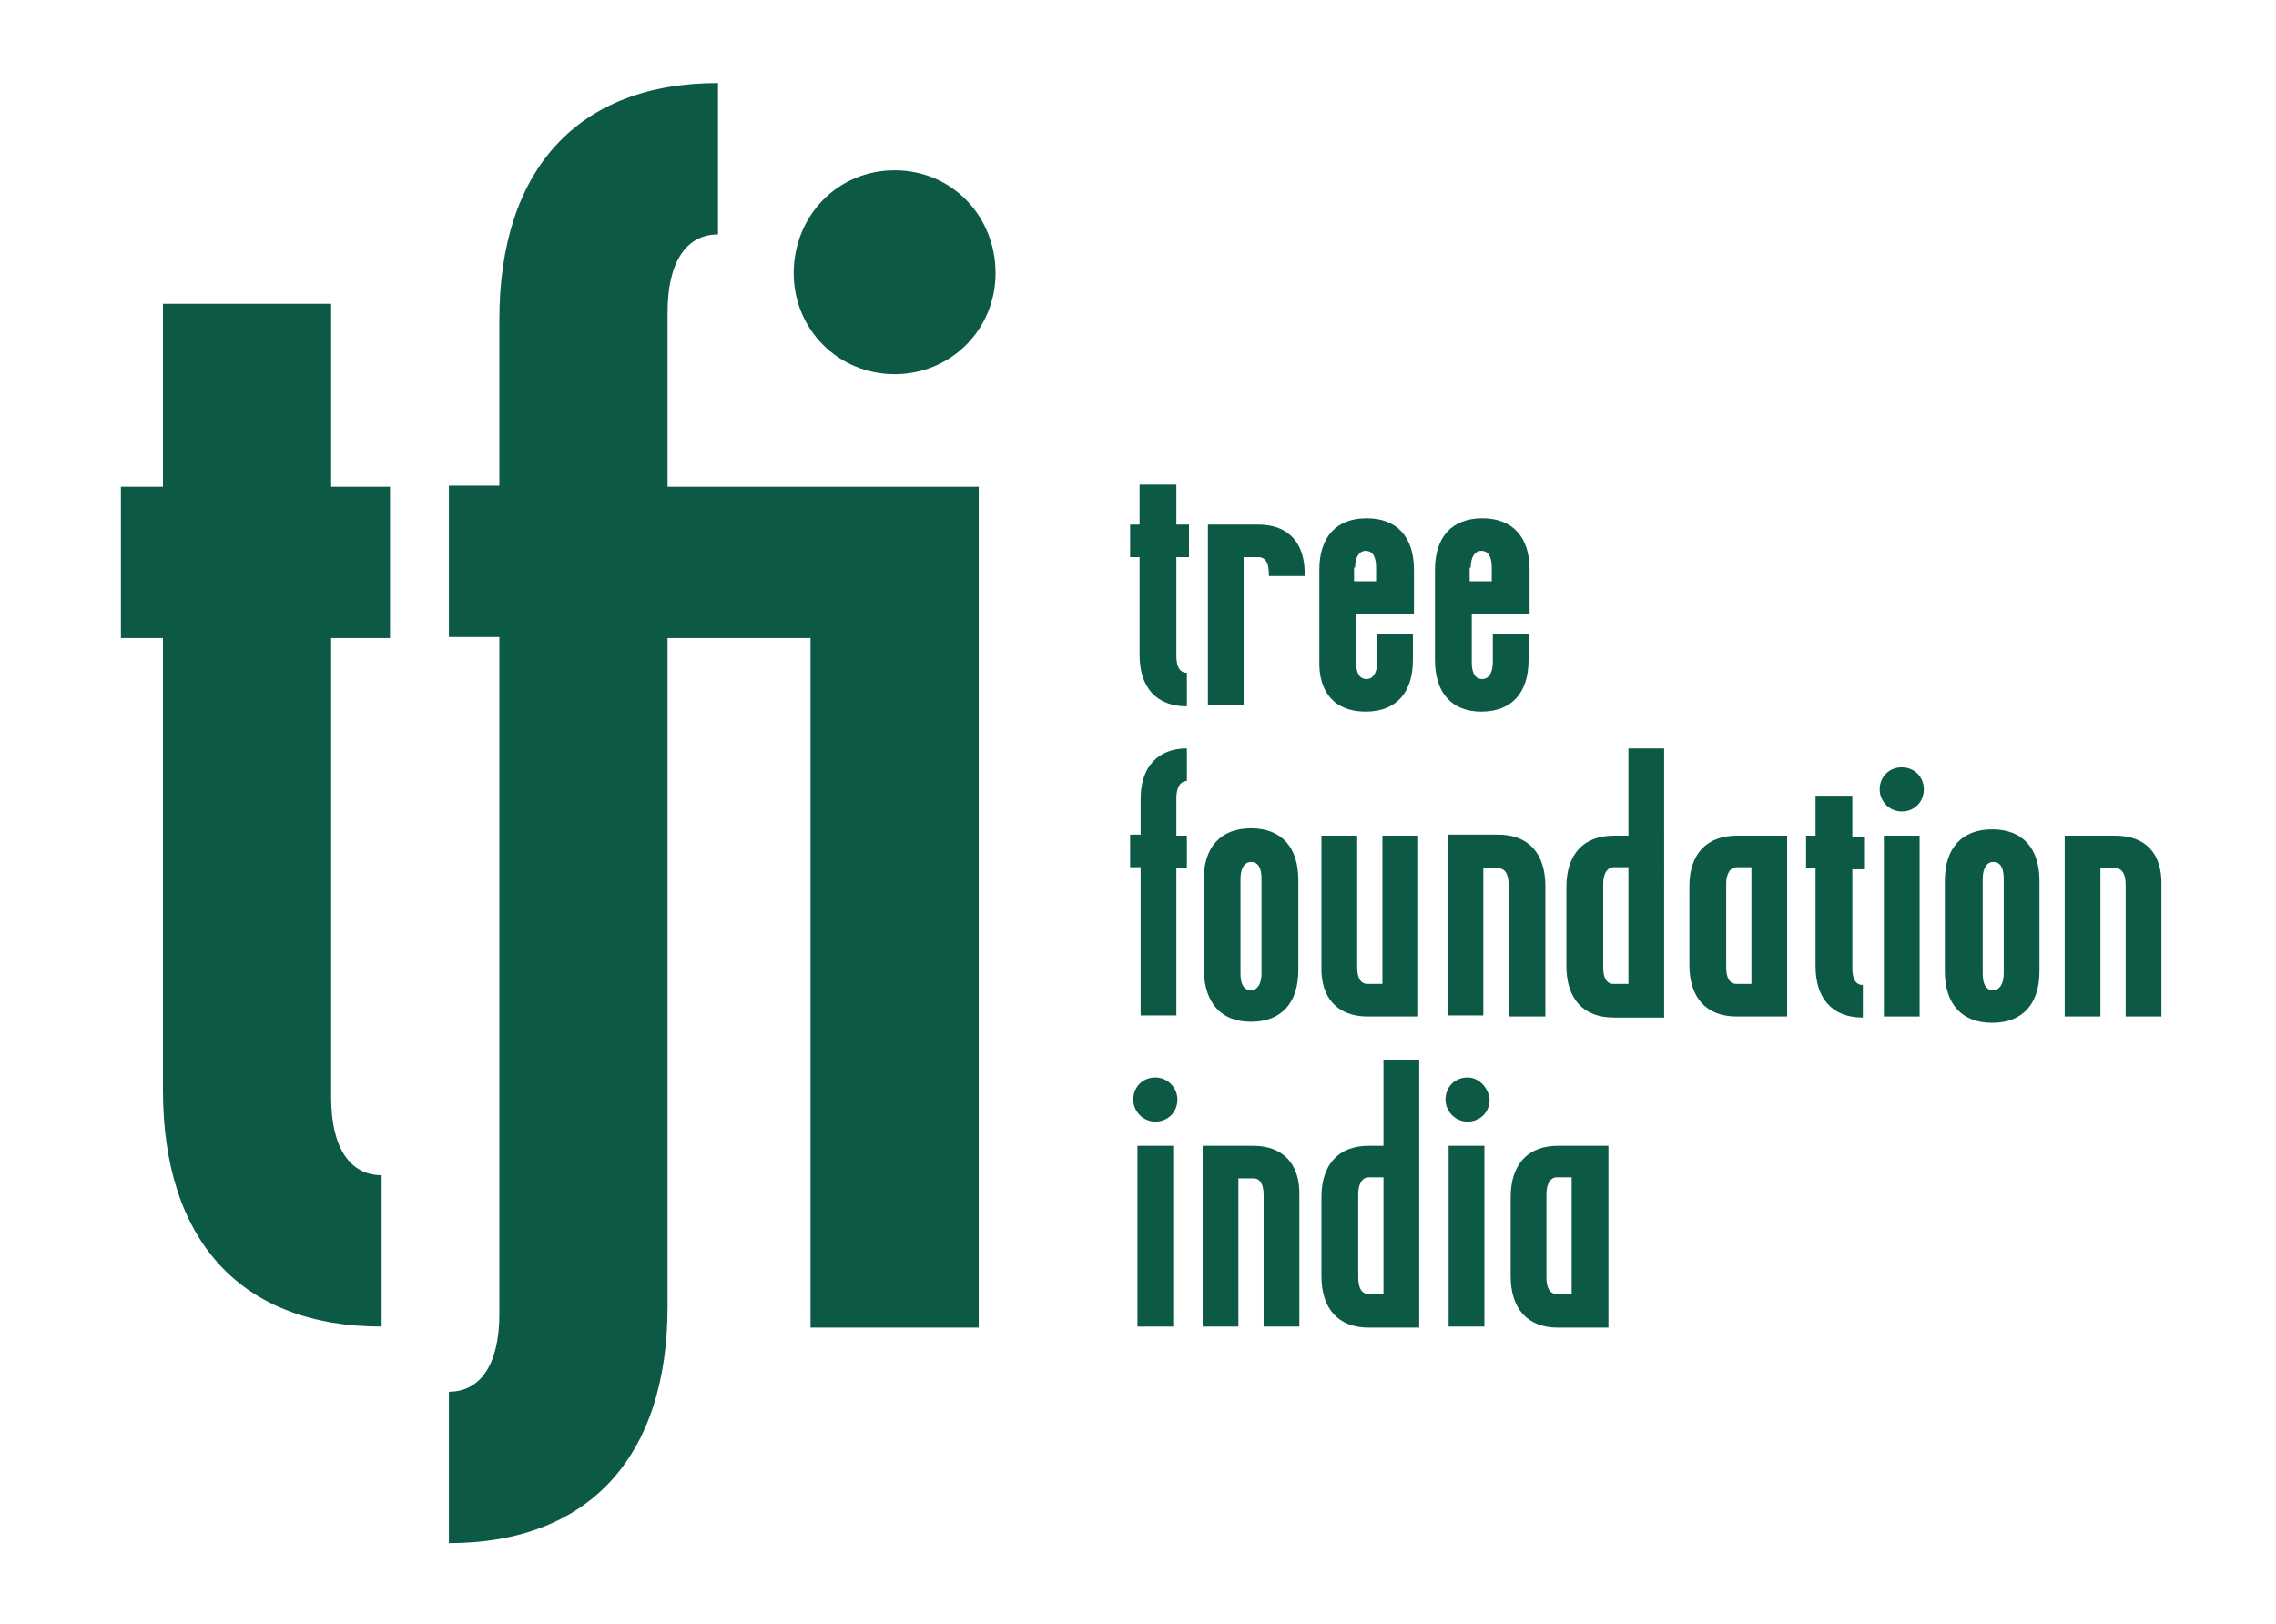<?xml version="1.0" encoding="utf-8"?>
<!-- Generator: Adobe Illustrator 27.9.0, SVG Export Plug-In . SVG Version: 6.00 Build 0)  -->
<svg version="1.1" id="Layer_1" xmlns="http://www.w3.org/2000/svg" xmlns:xlink="http://www.w3.org/1999/xlink" x="0px" y="0px"
	 viewBox="0 0 216.5 154.5" style="enable-background:new 0 0 216.5 154.5;" xml:space="preserve">
<style type="text/css">
	.st0{fill:#0C5A46;}
</style>
<path class="st0" d="M111.8,46.1h-3.4v3.8h-0.9V53h0.9v9.3c0,3.1,1.6,4.9,4.5,4.9V64c-0.7,0-1-0.6-1-1.6V53h1.2v-3.1h-1.2V46.1z"/>
<path class="st0" d="M119.7,49.9h-4.8v17.2h3.4V53h1.4c0.7,0,1,0.6,1,1.6v0.2h3.4C124.2,51.7,122.6,49.9,119.7,49.9"/>
<path class="st0" d="M129.9,67.7c2.9,0,4.5-1.8,4.5-4.9v-2.5h-3.4V63c0,1-0.4,1.6-1,1.6c-0.7,0-1-0.6-1-1.6v-4.6h5.5v-4.2
	c0-3.1-1.6-4.9-4.5-4.9c-2.9,0-4.5,1.8-4.5,4.9v8.6C125.4,65.9,127,67.7,129.9,67.7 M128.9,54c0-1,0.4-1.6,1-1.6c0.7,0,1,0.6,1,1.6
	v1.3h-2.1V54z"/>
<path class="st0" d="M140.9,67.7c2.9,0,4.5-1.8,4.5-4.9v-2.5H142V63c0,1-0.4,1.6-1,1.6c-0.7,0-1-0.6-1-1.6v-4.6h5.5v-4.2
	c0-3.1-1.6-4.9-4.5-4.9c-2.9,0-4.5,1.8-4.5,4.9v8.6C136.5,65.9,138.1,67.7,140.9,67.7 M139.9,54c0-1,0.4-1.6,1-1.6
	c0.7,0,1,0.6,1,1.6v1.3h-2.1V54z"/>
<path class="st0" d="M108.5,76v3.4h-1v3.1h1v14.1h3.4V82.6h1v-3.1h-1v-3.6c0-1,0.4-1.6,1-1.6v-3.1C110.2,71.2,108.5,72.9,108.5,76"
	/>
<path class="st0" d="M119,97.2c2.9,0,4.5-1.8,4.5-4.9v-8.6c0-3.1-1.6-4.9-4.5-4.9c-2.9,0-4.5,1.8-4.5,4.9v8.6
	C114.6,95.5,116.2,97.2,119,97.2 M118,83.6c0-1,0.4-1.6,1-1.6c0.7,0,1,0.6,1,1.6v9c0,1-0.4,1.6-1,1.6c-0.7,0-1-0.6-1-1.6V83.6z"/>
<path class="st0" d="M130.1,96.7h4.8V79.5h-3.4v14.1h-1.4c-0.7,0-1-0.6-1-1.6V79.5h-3.4v12.4C125.6,94.9,127.2,96.7,130.1,96.7"/>
<path class="st0" d="M147,96.7V84.3c0-3.1-1.6-4.9-4.5-4.9h-4.8v17.2h3.4V82.6h1.4c0.7,0,1,0.6,1,1.6v12.5H147z"/>
<path class="st0" d="M154.9,79.5h-1.4c-2.9,0-4.5,1.8-4.5,4.9v7.5c0,3.1,1.6,4.9,4.5,4.9h4.8V71.2h-3.4V79.5z M154.9,93.6h-1.4
	c-0.7,0-1-0.6-1-1.6v-7.9c0-1,0.4-1.6,1-1.6h1.4V93.6z"/>
<path class="st0" d="M160.7,84.3v7.5c0,3.1,1.6,4.9,4.5,4.9h4.8V79.5h-4.8C162.4,79.5,160.7,81.2,160.7,84.3 M166.6,93.6h-1.4
	c-0.7,0-1-0.6-1-1.6v-7.9c0-1,0.4-1.6,1-1.6h1.4V93.6z"/>
<path class="st0" d="M176.1,75.7h-3.4v3.8h-0.9v3.1h0.9v9.3c0,3.1,1.6,4.9,4.5,4.9v-3.1c-0.7,0-1-0.6-1-1.6v-9.4h1.2v-3.1h-1.2V75.7
	z"/>
<path class="st0" d="M180.9,73c-1.2,0-2.1,0.9-2.1,2.1c0,1.1,0.9,2.1,2.1,2.1c1.2,0,2.1-0.9,2.1-2.1C183,73.9,182.1,73,180.9,73"/>
<rect x="179.2" y="79.5" class="st0" width="3.4" height="17.2"/>
<path class="st0" d="M189.5,78.9c-2.9,0-4.5,1.8-4.5,4.9v8.6c0,3.1,1.6,4.9,4.5,4.9c2.9,0,4.5-1.8,4.5-4.9v-8.6
	C194,80.7,192.4,78.9,189.5,78.9 M190.6,92.6c0,1-0.4,1.6-1,1.6c-0.7,0-1-0.6-1-1.6v-9c0-1,0.4-1.6,1-1.6c0.7,0,1,0.6,1,1.6V92.6z"
	/>
<path class="st0" d="M201.2,79.5h-4.8v17.2h3.4V82.6h1.4c0.7,0,1,0.6,1,1.6v12.5h3.4V84.3C205.7,81.2,204.1,79.5,201.2,79.5"/>
<path class="st0" d="M109.9,102.5c-1.2,0-2.1,0.9-2.1,2.1c0,1.1,0.9,2.1,2.1,2.1c1.2,0,2.1-0.9,2.1-2.1
	C112,103.5,111.1,102.5,109.9,102.5"/>
<rect x="108.2" y="109" class="st0" width="3.4" height="17.2"/>
<path class="st0" d="M119.2,109h-4.8v17.2h3.4v-14.1h1.4c0.7,0,1,0.6,1,1.6v12.5h3.4v-12.4C123.7,110.8,122.1,109,119.2,109"/>
<path class="st0" d="M131.6,109h-1.4c-2.9,0-4.5,1.8-4.5,4.9v7.5c0,3.1,1.6,4.9,4.5,4.9h4.8v-25.5h-3.4V109z M131.6,123.1h-1.4
	c-0.7,0-1-0.6-1-1.6v-7.9c0-1,0.4-1.6,1-1.6h1.4V123.1z"/>
<rect x="137.8" y="109" class="st0" width="3.4" height="17.2"/>
<path class="st0" d="M139.6,102.5c-1.2,0-2.1,0.9-2.1,2.1c0,1.1,0.9,2.1,2.1,2.1c1.2,0,2.1-0.9,2.1-2.1
	C141.6,103.5,140.7,102.5,139.6,102.5"/>
<path class="st0" d="M143.7,113.9v7.5c0,3.1,1.6,4.9,4.5,4.9h4.8V109h-4.8C145.3,109,143.7,110.8,143.7,113.9 M149.5,123.1h-1.4
	c-0.7,0-1-0.6-1-1.6v-7.9c0-1,0.4-1.6,1-1.6h1.4V123.1z"/>
<path class="st0" d="M31.5,28.9h-16v17.4h-4v14.4h4v43c0,14.4,7.5,22.5,20.8,22.5v-14.4c-3,0-4.8-2.6-4.8-7.4V60.7h5.6V46.3h-5.6
	V28.9z"/>
<path class="st0" d="M85.1,16.2c-5.4,0-9.6,4.3-9.6,9.8c0,5.3,4.2,9.6,9.6,9.6c5.4,0,9.6-4.3,9.6-9.6C94.7,20.5,90.5,16.2,85.1,16.2
	"/>
<path class="st0" d="M63.5,29.7c0-4.8,1.8-7.4,4.8-7.4V7.9c-13.3,0-20.8,8.2-20.8,22.5v15.8h-4.8v14.4h4.8V125
	c0,4.8-1.8,7.4-4.8,7.4v14.4c13.3,0,20.8-8.2,20.8-22.5V60.7l13.6,0v65.6h16v-80H63.5V29.7z"/>
</svg>

